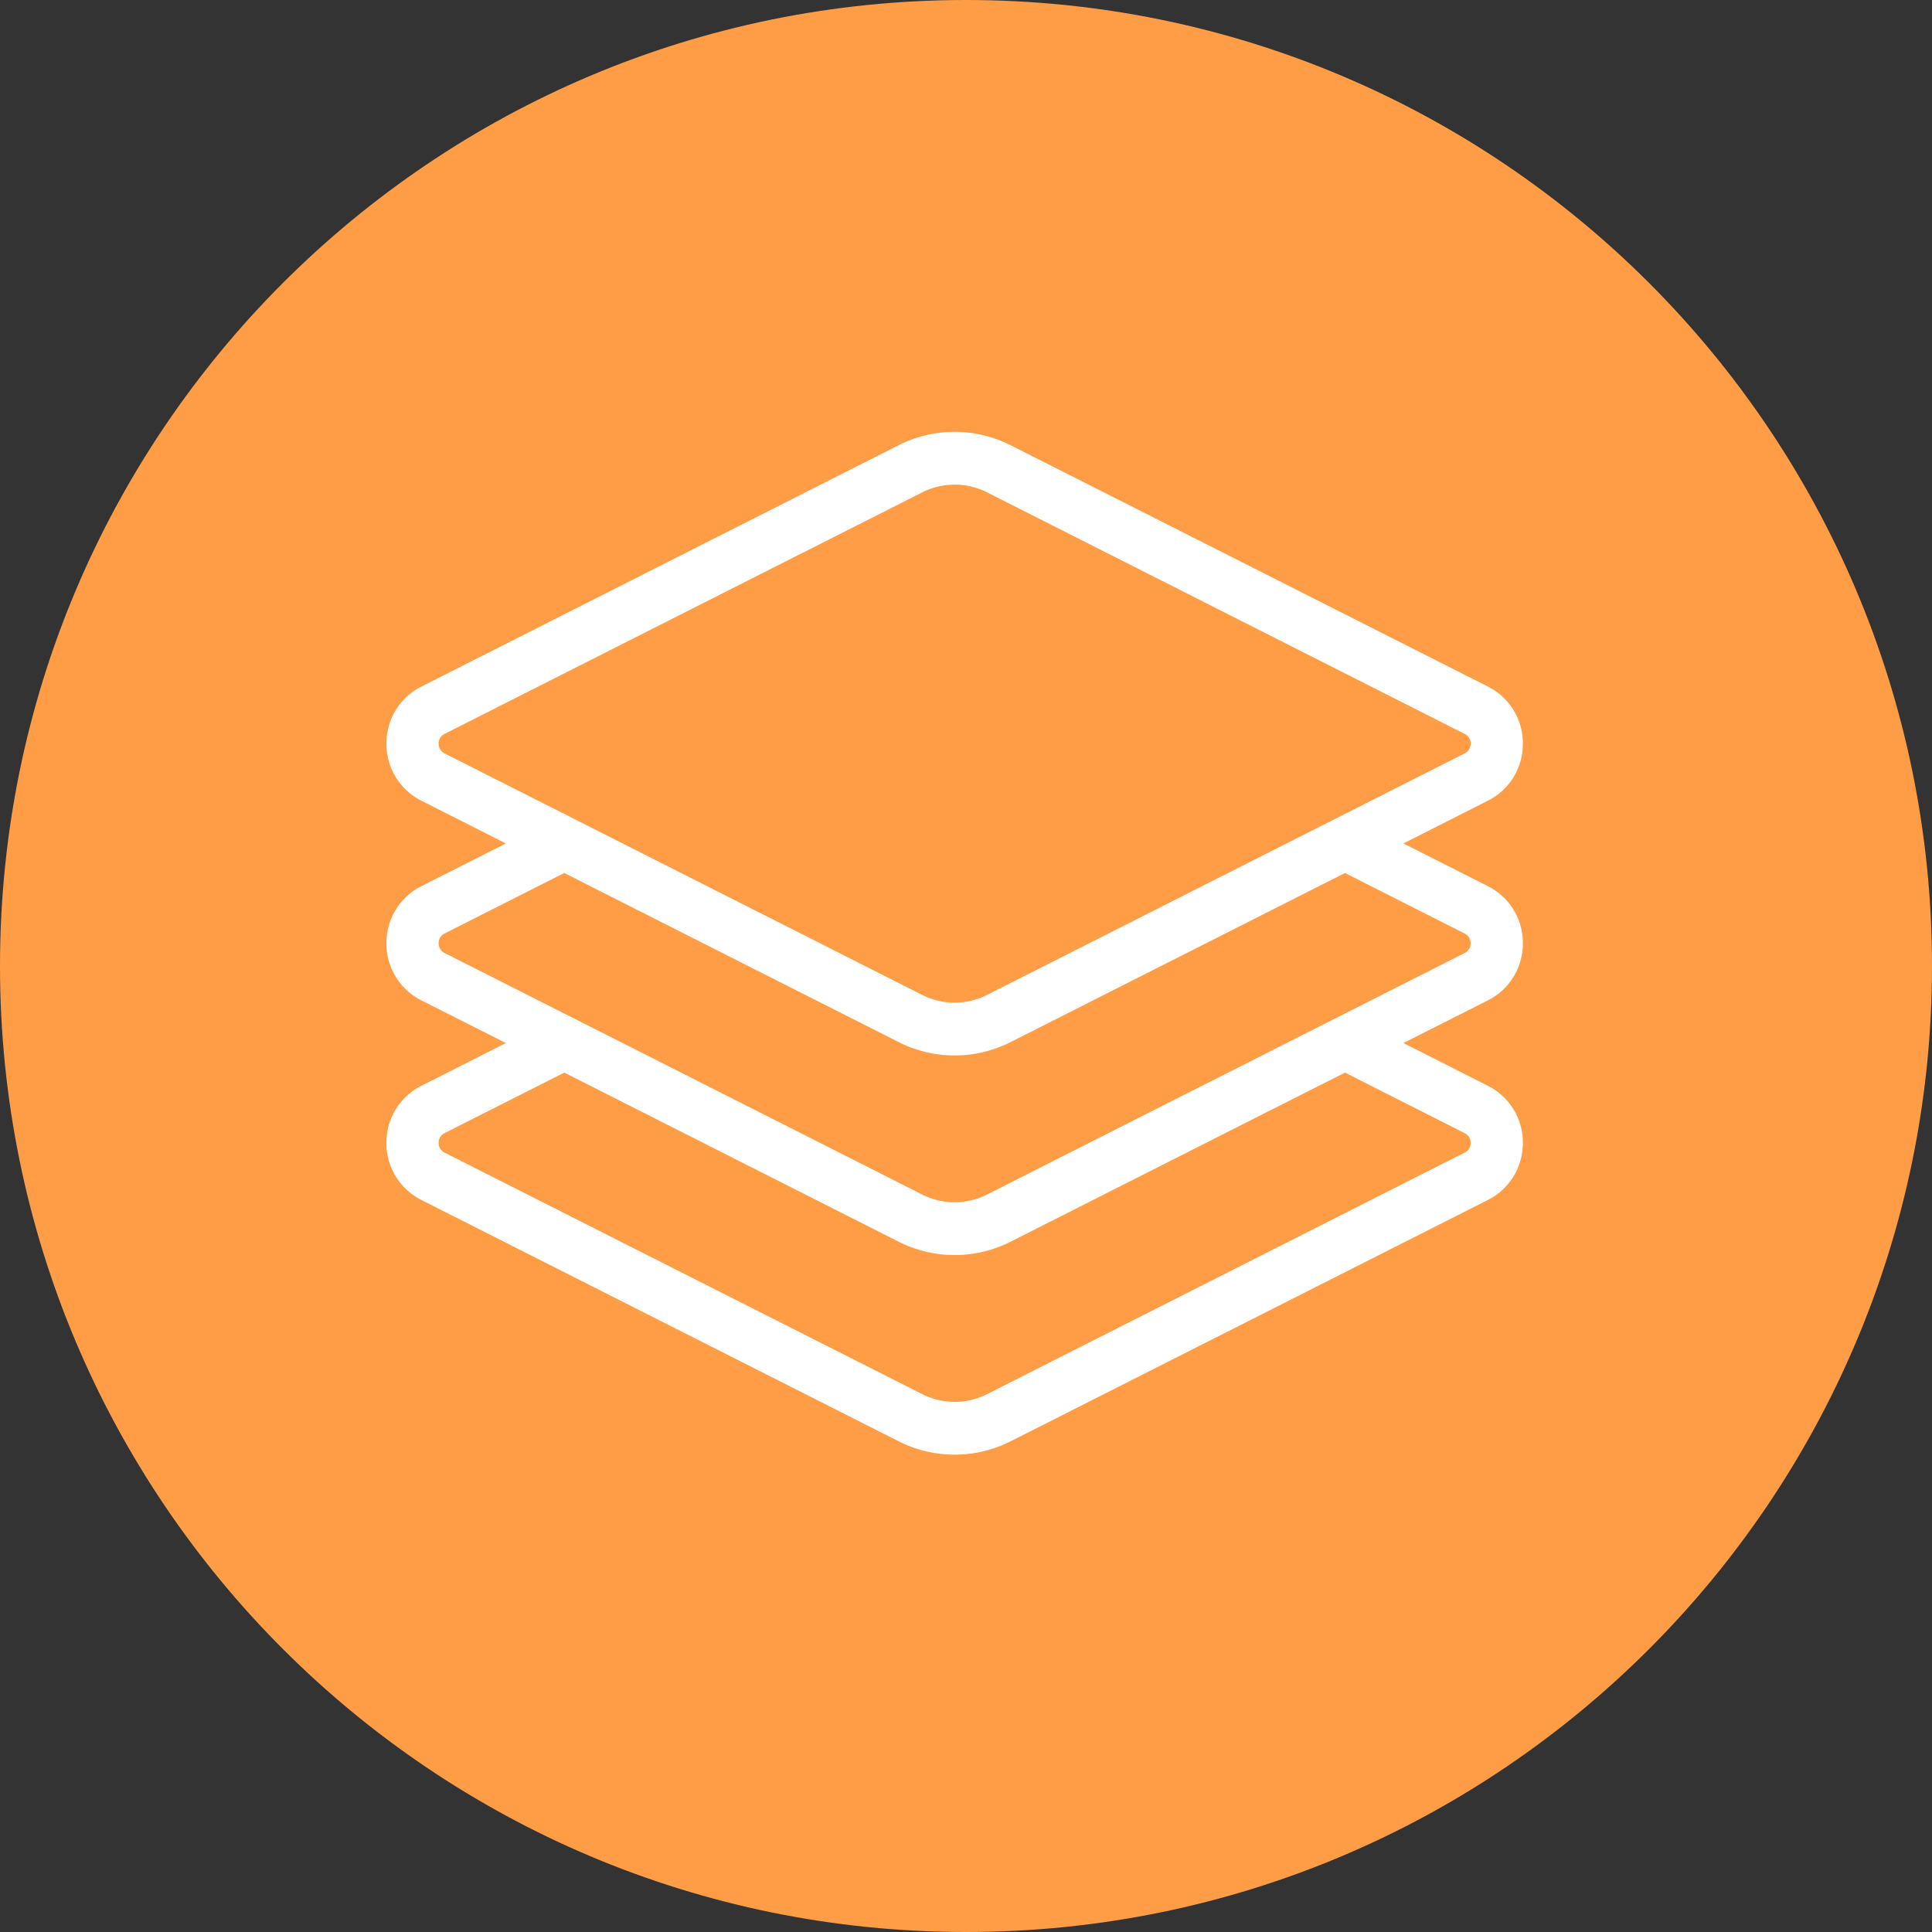 <svg xmlns="http://www.w3.org/2000/svg" width="85" height="85" viewBox="0 0 85 85"><rect x="0" y="0" width="85" height="85" fill="#333333" stroke="none"/><path fill="#ff9d46" d="M42.5 0C65.972 0 85 19.027 85 42.5 85 65.972 65.972 85 42.5 85S0 65.972 0 42.5C0 19.027 19.028 0 42.5 0z"/><path fill="#fff" d="M65.467 44.008l-3.723 1.882 3.723 1.883A2.793 2.793 0 0167 50.28c0 1.07-.587 2.03-1.533 2.51L44.45 63.418a5.434 5.434 0 01-2.45.581 5.431 5.431 0 01-2.45-.581L18.533 52.79A2.794 2.794 0 0117 50.28a2.79 2.79 0 011.533-2.507l3.723-1.883-3.723-1.882A2.793 2.793 0 0117 41.5c0-1.07.587-2.03 1.532-2.509l3.724-1.883-3.723-1.883A2.793 2.793 0 0117 32.717c0-1.069.587-2.03 1.533-2.508l21.016-10.628a5.451 5.451 0 014.901 0l21.017 10.627A2.795 2.795 0 0167 32.717c0 1.069-.587 2.03-1.533 2.508l-3.723 1.883 3.723 1.883A2.792 2.792 0 0167 41.5c0 1.068-.588 2.03-1.533 2.508zm-24.89-.234c.891.45 1.955.45 2.846 0l21.016-10.628a.461.461 0 00.262-.43.462.462 0 00-.262-.428L43.423 21.66a3.162 3.162 0 00-2.846 0L19.56 32.288a.463.463 0 00-.262.429c0 .111.034.314.262.43zm18.597 3.416L44.45 54.635a5.434 5.434 0 01-2.45.582 5.43 5.43 0 01-2.45-.581L24.826 47.19l-5.265 2.662a.461.461 0 00-.262.429c0 .11.034.314.262.43l21.016 10.627c.89.45 1.955.45 2.846 0L64.439 50.71a.462.462 0 00.262-.43.46.46 0 00-.262-.427zM64.7 41.5a.462.462 0 00-.263-.43l-5.264-2.662-14.724 7.446a5.433 5.433 0 01-2.45.581 5.438 5.438 0 01-2.45-.581l-14.724-7.446-5.265 2.662a.462.462 0 00-.262.43c0 .11.034.313.262.428l21.016 10.628c.89.45 1.955.45 2.846 0l21.016-10.628a.46.46 0 00.262-.428z"/></svg>